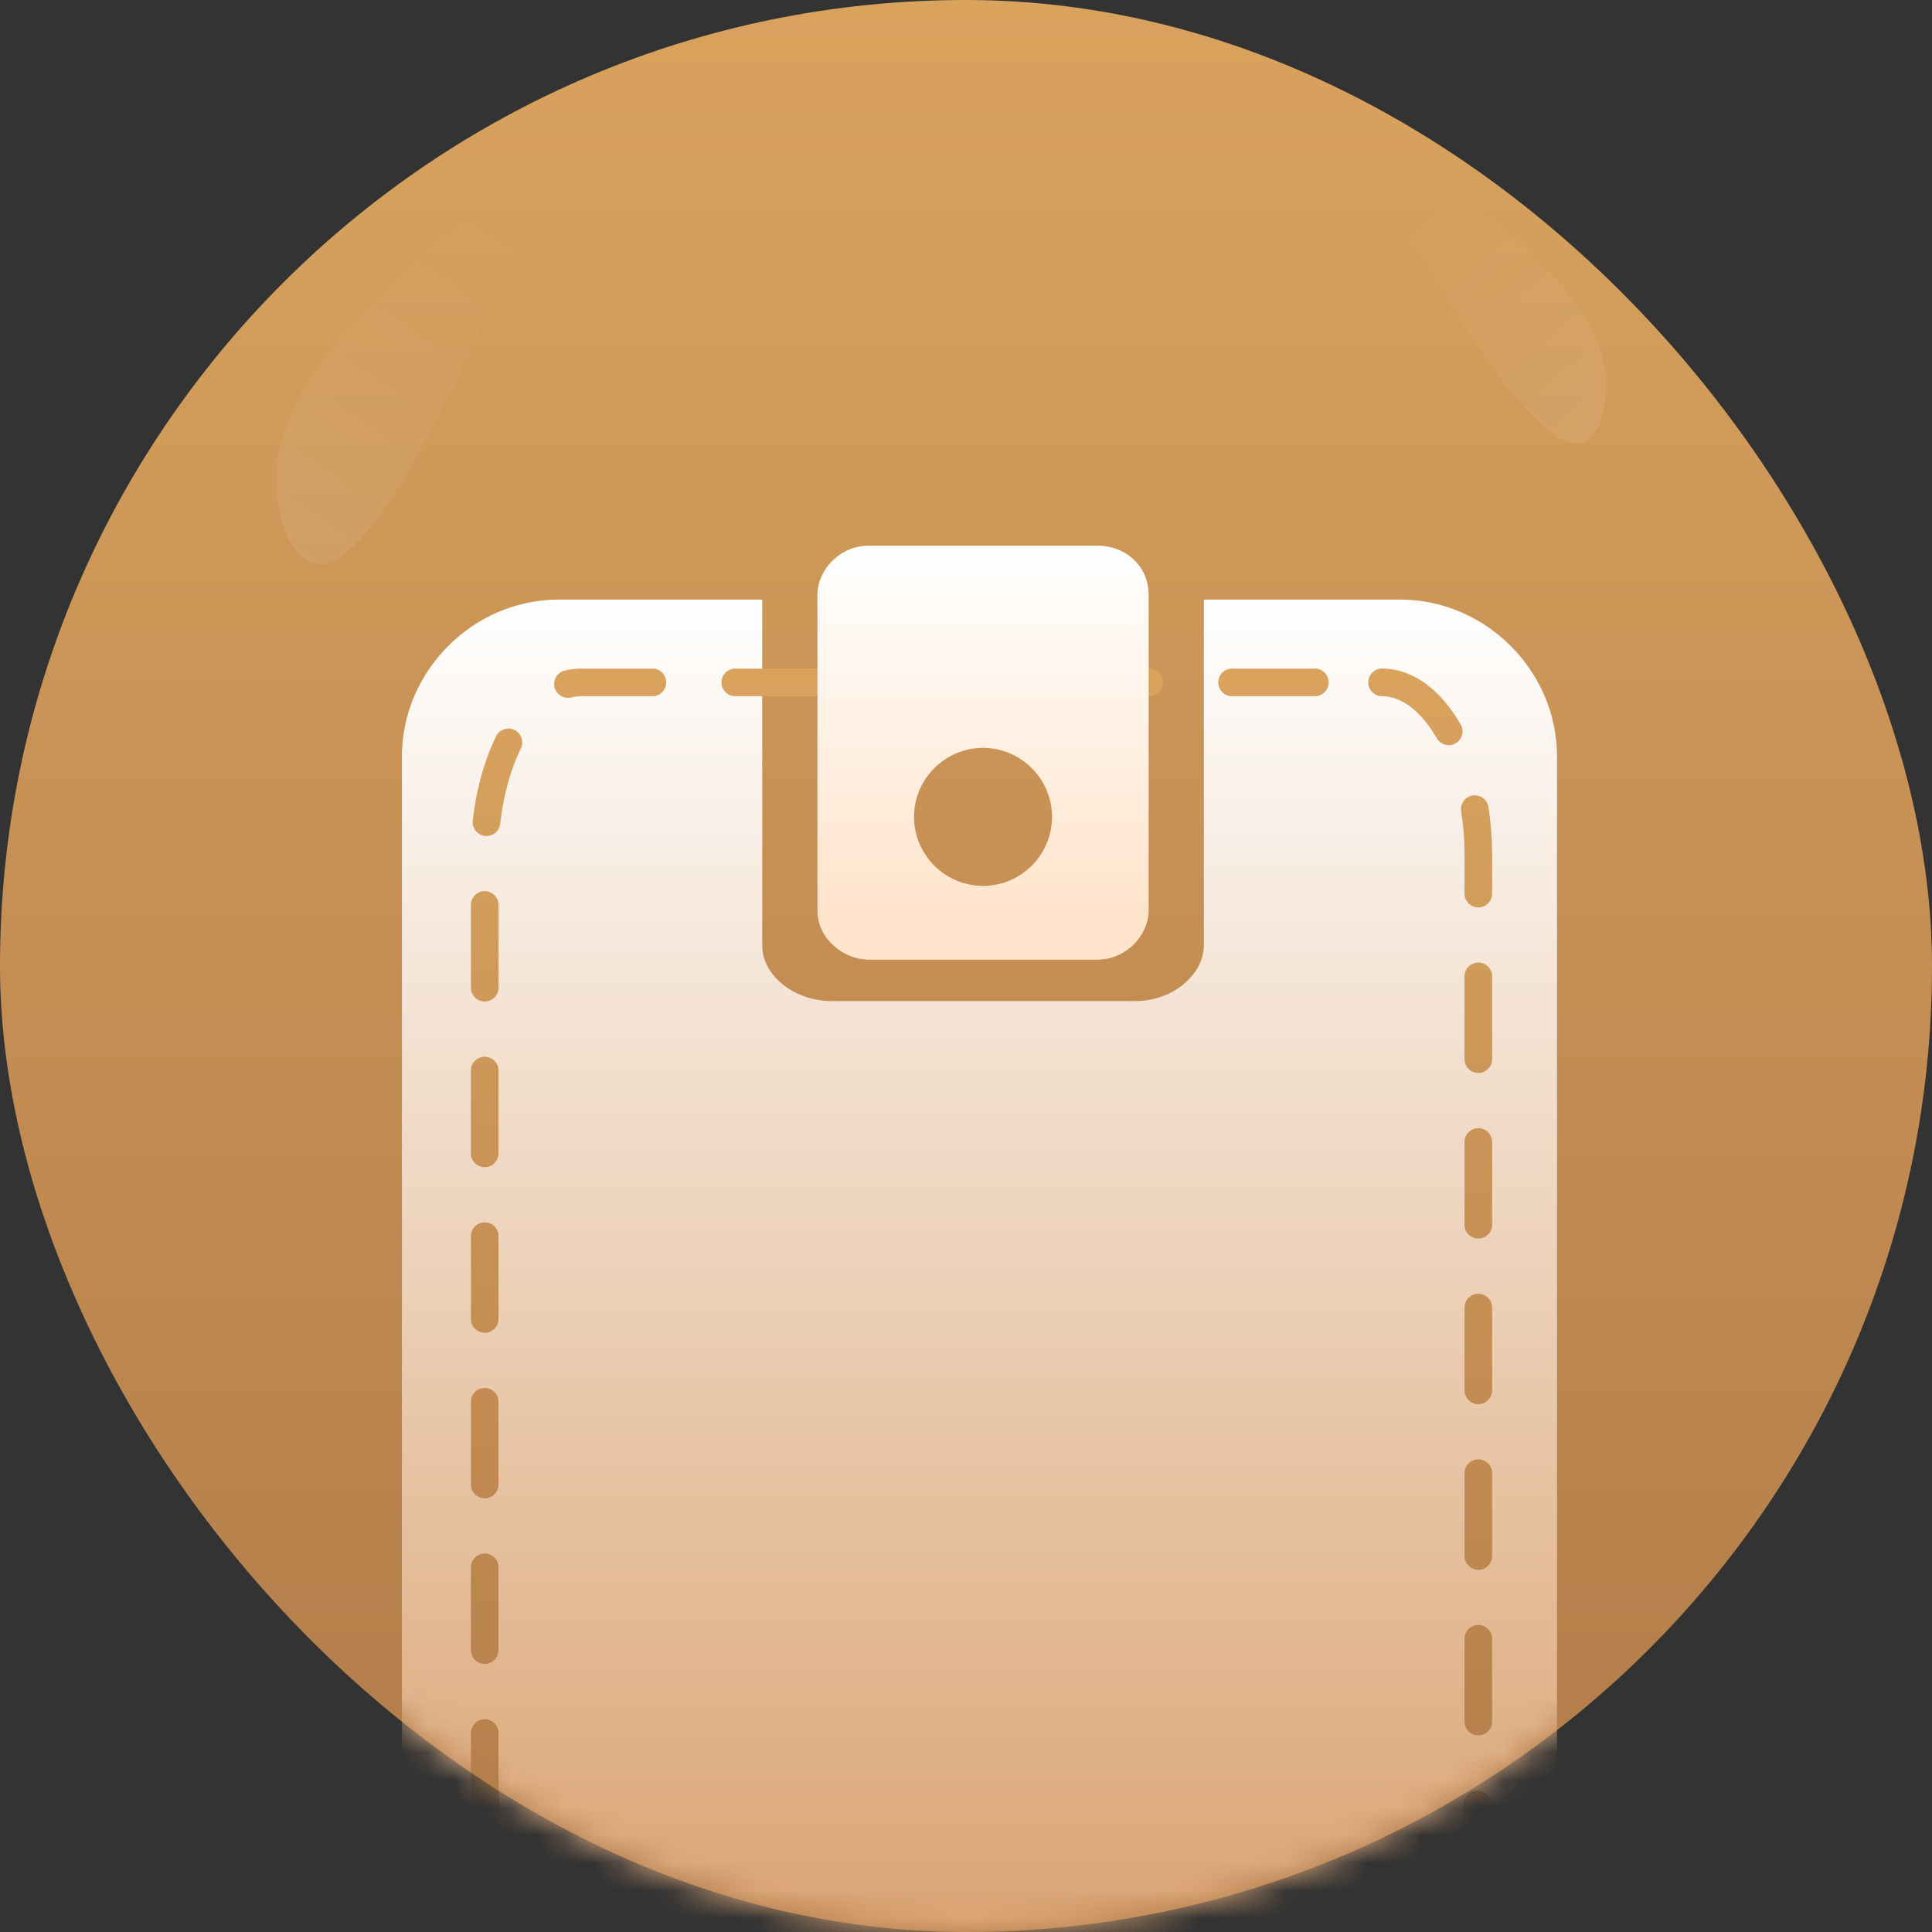 <svg xmlns="http://www.w3.org/2000/svg" xmlns:xlink="http://www.w3.org/1999/xlink" width="70" height="70" viewBox="0 0 70 70">
    <rect x="0" y="0" width="70" height="70" fill="#333333" stroke="none"/>
    <defs>
        <linearGradient id="sigqg2mdcb" x1="50%" x2="50%" y1="0%" y2="100%">
            <stop offset="0%" stop-color="#D9A35E"/>
            <stop offset="100%" stop-color="#B07A49"/>
        </linearGradient>
        <linearGradient id="cxih11plhc" x1="73.23%" x2="26.77%" y1="0%" y2="100%">
            <stop offset="0%" stop-color="#FFF" stop-opacity="0"/>
            <stop offset="100%" stop-color="#FFF"/>
        </linearGradient>
        <linearGradient id="qe1ga1x7ne" x1="72.222%" x2="27.778%" y1="0%" y2="100%">
            <stop offset="0%" stop-color="#FFF" stop-opacity="0"/>
            <stop offset="100%" stop-color="#FFF"/>
        </linearGradient>
        <linearGradient id="8pyru15iaf" x1="100%" x2="12.71%" y1="50%" y2="50%">
            <stop offset="0%" stop-color="#FFF"/>
            <stop offset="100%" stop-color="#D89E6A"/>
        </linearGradient>
        <linearGradient id="55rhgm91mg" x1="50%" x2="50%" y1="0%" y2="100%">
            <stop offset="0%" stop-color="#D9A35E"/>
            <stop offset="100%" stop-color="#B07A49"/>
        </linearGradient>
        <linearGradient id="uf3o3dm2hh" x1="100%" x2="12.71%" y1="50%" y2="50%">
            <stop offset="0%" stop-color="#FFF"/>
            <stop offset="100%" stop-color="#FFE4CC"/>
        </linearGradient>
        <rect id="fxy9t279ra" width="70" height="70" x="0" y="0" rx="35"/>
    </defs>
    <g fill="none" fill-rule="evenodd">
        <g>
            <g>
                <g transform="translate(-237 -1113) translate(16 928) translate(221 185)">
                    <mask id="0kuc6l3y8d" fill="#fff">
                        <use xlink:href="#fxy9t279ra"/>
                    </mask>
                    <use fill="url(#sigqg2mdcb)" fill-rule="nonzero" xlink:href="#fxy9t279ra"/>
                    <path fill="url(#cxih11plhc)" d="M19.975 5.802c-7.854 5.264-11.07 9.729-9.648 13.395 1.422 3.667 4.638-.798 9.648-13.395z" mask="url(#0kuc6l3y8d)" opacity=".3"/>
                    <path fill="url(#qe1ga1x7ne)" d="M57.76 4.443c-6.298 4.315-8.877 7.976-7.737 10.983 1.14 3.007 3.72-.655 7.738-10.983z" mask="url(#0kuc6l3y8d)" opacity=".3" transform="scale(-1 1) rotate(7 0 -868.538)"/>
                    <g fill-rule="nonzero" mask="url(#0kuc6l3y8d)">
                        <g>
                            <path fill="url(#8pyru15iaf)" d="M45.126 11.12c3.1 0 5.684 2.584 5.684 5.684v7.371H38.28c-1.104 0-1.944 1.143-2.012 2.334l-.005.155v11.022c0 1.423 1.009 2.49 2.017 2.49H50.81v7.112c0 3.1-2.583 5.684-5.684 5.684H-2.15c-3.1 0-5.683-2.584-5.683-5.684V16.804c0-3.1 2.583-5.684 5.683-5.684h47.277z" transform="translate(14 19) rotate(-90 21.488 32.046)"/>
                            <path fill="url(#55rhgm91mg)" d="M38.924 7.25c.138.239.056.545-.183.682-.24.138-.545.056-.683-.183-.57-.989-1.285-1.525-1.985-1.525-.276 0-.5-.224-.5-.5s.224-.5.5-.5c1.112 0 2.12.756 2.851 2.026zm1.138 6.126c0 .277-.224.5-.5.5s-.5-.223-.5-.5v-1.468c-.003-.516-.044-1.024-.122-1.515-.043-.272.144-.528.417-.571.272-.043.528.143.571.416.085.54.13 1.098.134 1.667v1.471zm0 6c0 .277-.224.5-.5.5s-.5-.223-.5-.5v-3c0-.276.224-.5.5-.5s.5.224.5.5v3zm0 6c0 .277-.224.5-.5.5s-.5-.223-.5-.5v-3c0-.276.224-.5.5-.5s.5.224.5.5v3zm0 6c0 .277-.224.5-.5.5s-.5-.223-.5-.5v-3c0-.276.224-.5.5-.5s.5.224.5.5v3zm0 6c0 .277-.224.5-.5.5s-.5-.223-.5-.5v-3c0-.276.224-.5.5-.5s.5.224.5.5v3zm0 6c0 .277-.224.5-.5.5s-.5-.223-.5-.5v-3c0-.276.224-.5.5-.5s.5.224.5.5v3zm-.783 6.116c-.11.253-.405.369-.658.258-.253-.11-.369-.405-.258-.658.348-.8.58-1.748.664-2.757.022-.276.264-.48.54-.457.274.023.479.264.456.54-.093 1.116-.35 2.172-.744 3.074zm-5.51 2.732c-.277 0-.501-.223-.501-.5 0-.276.223-.5.5-.5l2.376-.002c.17-.008.34-.048.51-.119.254-.106.547.015.653.27.107.254-.014.547-.269.653-.274.115-.556.18-.869.195l-2.4.003zm-6.001 0c-.276 0-.5-.224-.5-.5s.224-.5.5-.5h3c.276 0 .5.224.5.5s-.224.5-.5.5h-3zm-6 0c-.276 0-.5-.224-.5-.5s.224-.5.5-.5h3c.276 0 .5.224.5.5s-.224.5-.5.5h-3zm-6 0c-.276 0-.5-.224-.5-.5s.224-.5.5-.5h3c.276 0 .5.224.5.5s-.224.5-.5.5h-3zm-6 0c-.276 0-.5-.224-.5-.5s.224-.5.5-.5h3c.276 0 .5.224.5.5s-.224.5-.5.5h-3zm-5.7-2.265c-.128-.245-.033-.547.211-.675.245-.128.547-.033.675.212.527 1.005 1.208 1.611 1.888 1.712.273.041.462.295.421.568-.04.274-.295.462-.568.422-1.043-.156-1.966-.976-2.627-2.239zm-1.006-6.171c0-.276.224-.5.5-.5s.5.224.5.5v1.742c.002.422.03.84.082 1.247.035.274-.158.525-.432.56-.274.035-.525-.159-.56-.433-.057-.448-.088-.906-.09-1.371v-1.745zm0-6c0-.276.224-.5.5-.5s.5.224.5.5v3c0 .276-.224.5-.5.5s-.5-.224-.5-.5v-3zm0-6c0-.276.224-.5.5-.5s.5.224.5.5v3c0 .276-.224.5-.5.5s-.5-.224-.5-.5v-3zm0-6c0-.276.224-.5.5-.5s.5.224.5.5v3c0 .276-.224.5-.5.5s-.5-.224-.5-.5v-3zm0-6c0-.276.224-.5.5-.5s.5.224.5.5v3c0 .276-.224.5-.5.5s-.5-.224-.5-.5v-3zm0-6c0-.276.224-.5.5-.5s.5.224.5.5v3c0 .276-.224.5-.5.5s-.5-.224-.5-.5v-3zm.91-6.11c.121-.248.42-.351.669-.23.248.12.352.42.231.668-.376.774-.637 1.715-.749 2.728-.03.275-.277.473-.551.443-.275-.03-.473-.278-.443-.552.124-1.124.416-2.176.843-3.056zM9.64 5.225c.276 0 .5.224.5.5s-.223.5-.5.5H7.003c-.102.004-.203.019-.303.044-.268.067-.54-.095-.607-.363-.068-.268.095-.54.363-.607.168-.042.34-.067.529-.073l2.655-.001zm6 0c.277 0 .5.224.5.5s-.223.5-.5.5h-3c-.276 0-.5-.224-.5-.5s.224-.5.5-.5h3zm6 0c.277 0 .5.224.5.5s-.223.5-.5.5h-3c-.276 0-.5-.224-.5-.5s.224-.5.5-.5h3zm6 0c.277 0 .5.224.5.5s-.223.5-.5.5h-3c-.276 0-.5-.224-.5-.5s.224-.5.5-.5h3zm6 0c.277 0 .5.224.5.5s-.223.5-.5.5h-3c-.276 0-.5-.224-.5-.5s.224-.5.5-.5h3z" transform="translate(14 19)"/>
                            <path fill="url(#uf3o3dm2hh)" d="M27.337 2.27c.89 0 1.78.8 1.78 1.866v8.267c0 1.067-.763 1.867-1.78 1.867h-11.44c-.89 0-1.78-.8-1.78-1.867V4.136c0-.933.763-1.866 1.78-1.866h11.44zm-8.047 3.5c-1.375 0-2.5 1.125-2.5 2.5s1.125 2.5 2.5 2.5 2.5-1.125 2.5-2.5-1.125-2.5-2.5-2.5z" transform="translate(14 19) rotate(-90 21.617 8.27)"/>
                        </g>
                    </g>
                </g>
            </g>
        </g>
    </g>
</svg>
